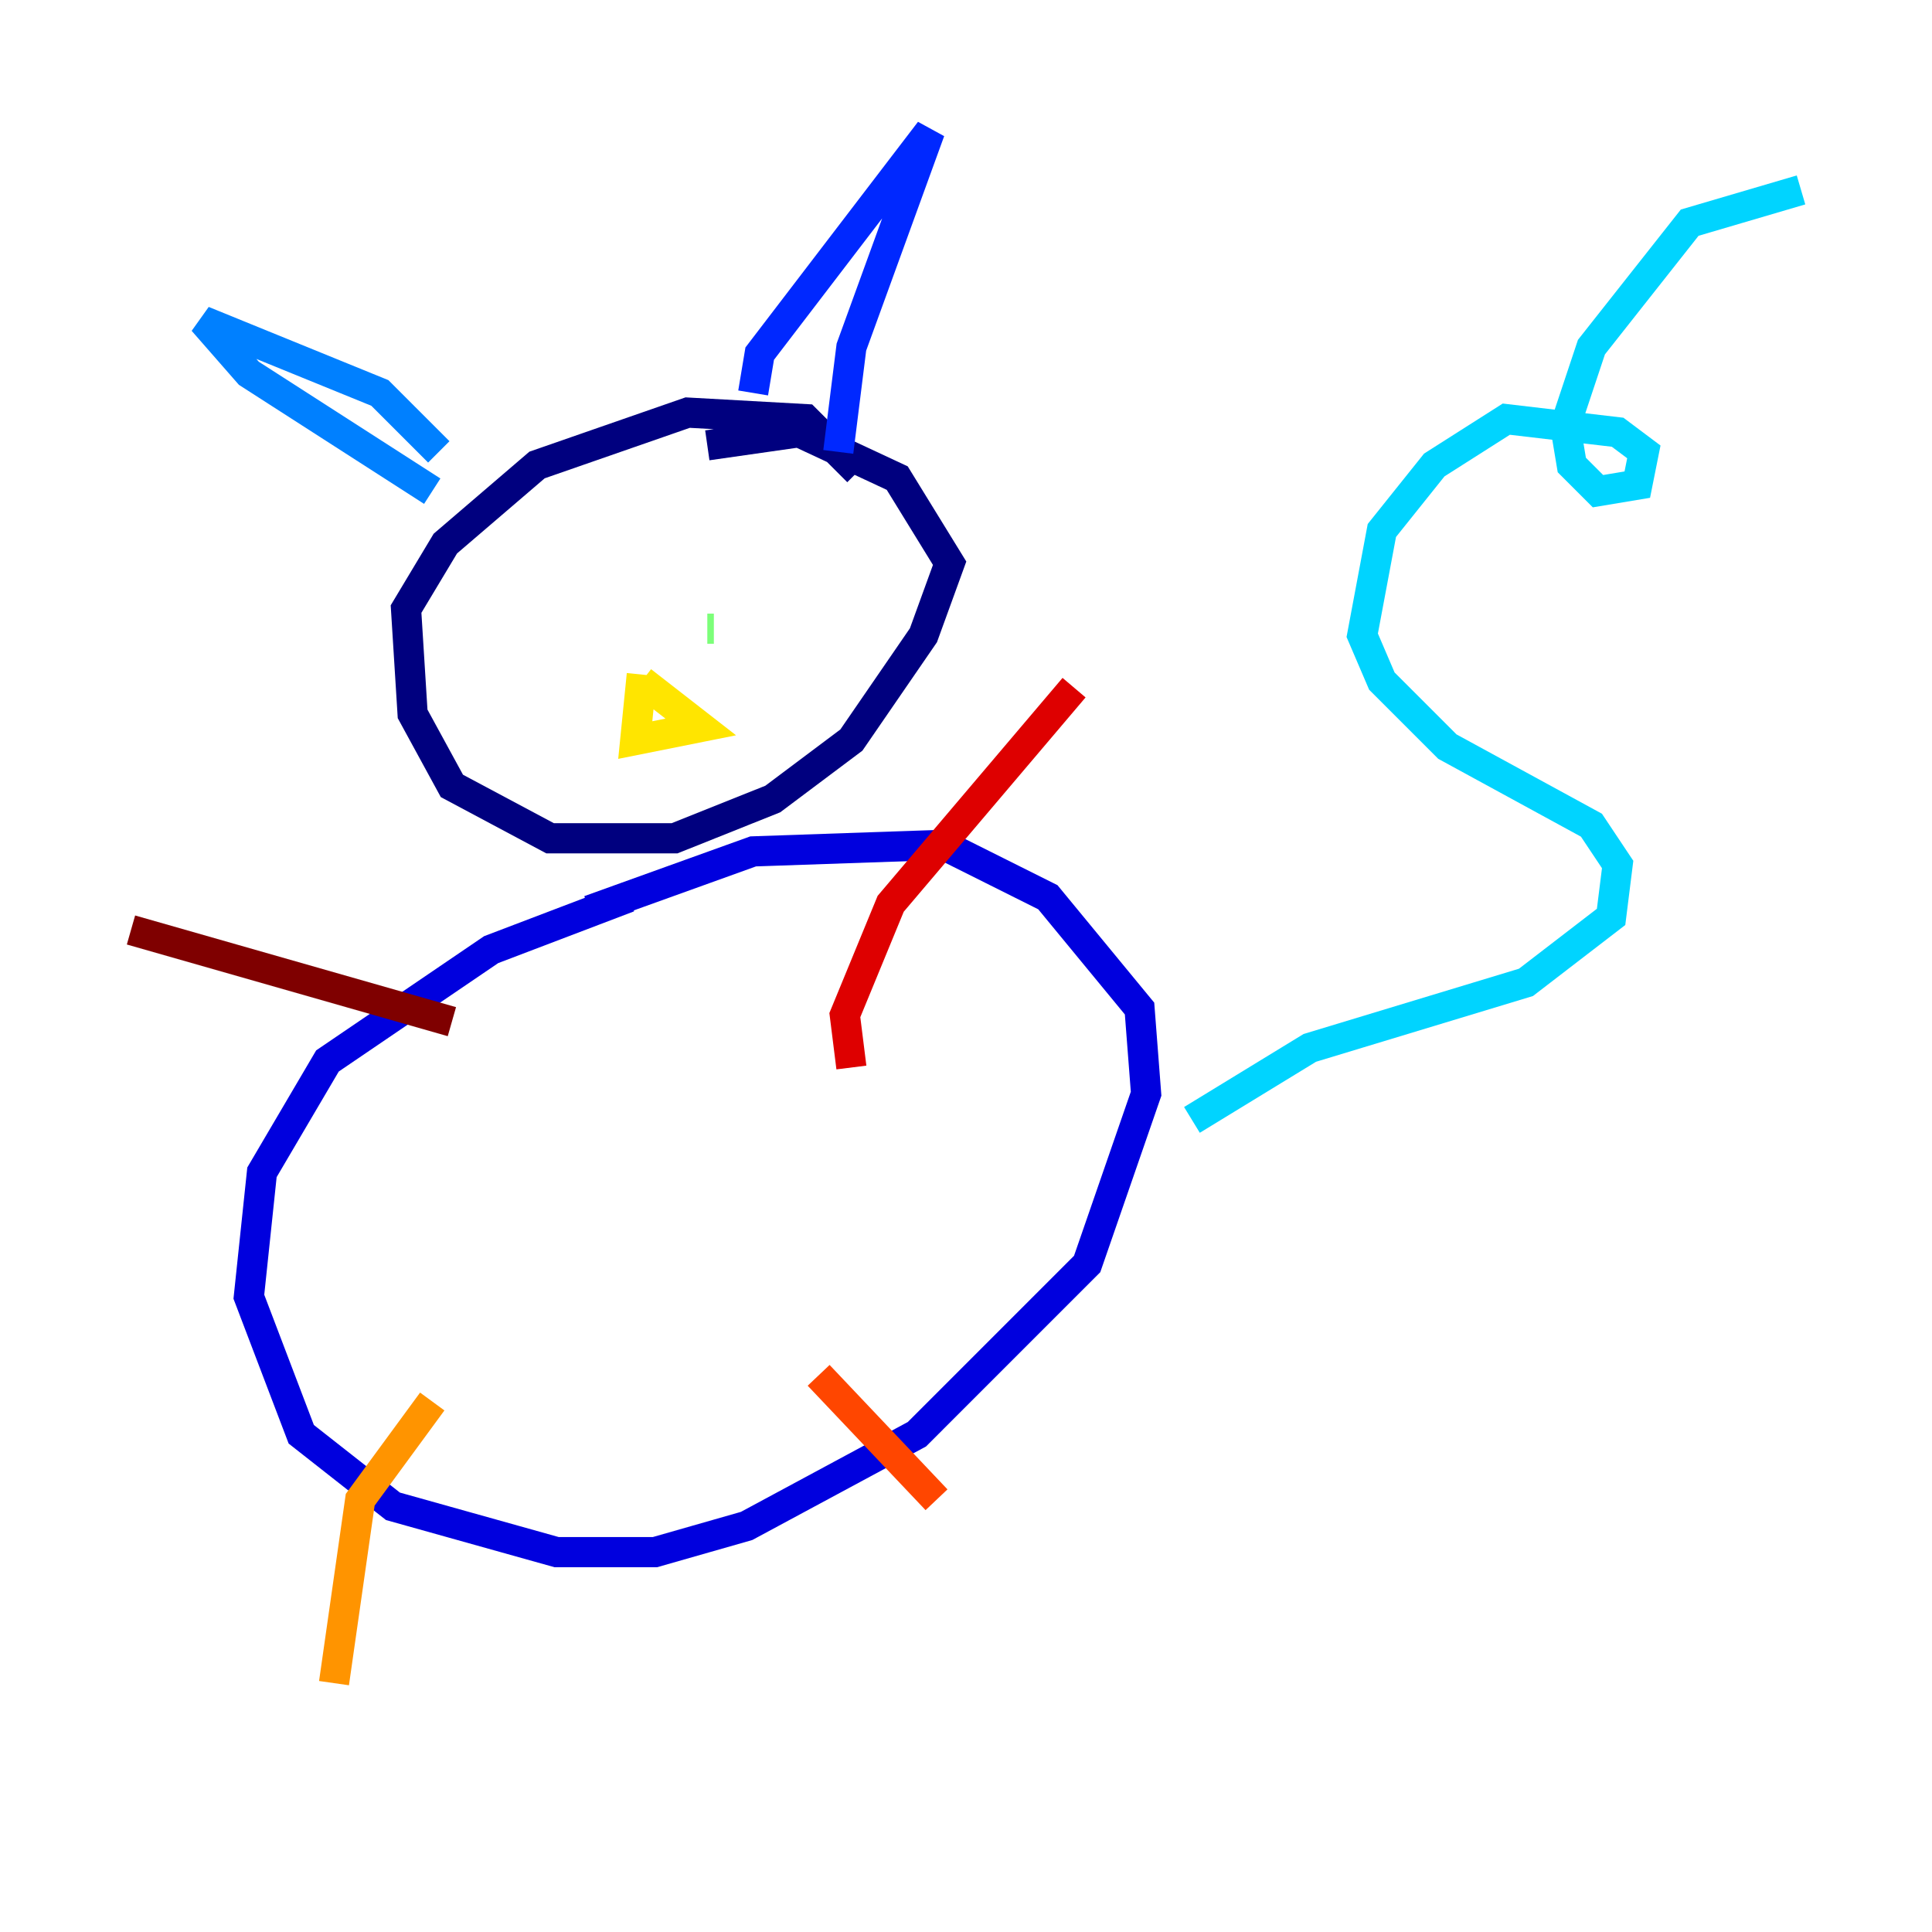 <?xml version="1.0" encoding="utf-8" ?>
<svg baseProfile="tiny" height="128" version="1.2" viewBox="0,0,128,128" width="128" xmlns="http://www.w3.org/2000/svg" xmlns:ev="http://www.w3.org/2001/xml-events" xmlns:xlink="http://www.w3.org/1999/xlink"><defs /><polyline fill="none" points="56.841,31.241 53.37,27.77 45.559,27.336 35.58,30.807 29.505,36.014 26.902,40.352 27.336,47.295 29.939,52.068 36.447,55.539 44.691,55.539 51.2,52.936 56.407,49.031 61.18,42.088 62.915,37.315 59.444,31.675 52.936,28.637 46.861,29.505" stroke="#00007f" stroke-width="2" /><polyline fill="none" points="41.654,59.444 32.542,62.915 21.695,70.291 17.356,77.668 16.488,85.912 19.959,95.024 26.034,99.797 36.881,102.834 43.39,102.834 49.464,101.098 60.746,95.024 72.027,83.742 75.932,72.461 75.498,66.82 69.424,59.444 62.481,55.973 49.898,56.407 39.051,60.312" stroke="#0000de" stroke-width="2" /><polyline fill="none" points="49.898,26.034 50.332,23.43 61.614,8.678 56.407,22.997 55.539,29.939" stroke="#0028ff" stroke-width="2" /><polyline fill="none" points="29.071,29.939 25.166,26.034 13.451,21.261 16.488,24.732 28.637,32.542" stroke="#0080ff" stroke-width="2" /><polyline fill="none" points="78.969,74.197 86.78,69.424 101.098,65.085 106.739,60.746 107.173,57.275 105.437,54.671 95.891,49.464 91.552,45.125 90.251,42.088 91.552,35.146 95.024,30.807 99.797,27.77 107.173,28.637 108.909,29.939 108.475,32.108 105.871,32.542 104.136,30.807 103.702,28.203 105.437,22.997 111.946,14.752 119.322,12.583" stroke="#00d4ff" stroke-width="2" /><polyline fill="none" points="36.014,44.258 36.014,44.258" stroke="#36ffc0" stroke-width="2" /><polyline fill="none" points="47.295,41.654 46.861,41.654" stroke="#7cff79" stroke-width="2" /><polyline fill="none" points="41.22,48.597 41.22,48.597" stroke="#c0ff36" stroke-width="2" /><polyline fill="none" points="42.522,44.691 42.088,49.031 46.427,48.163 42.522,45.125" stroke="#ffe500" stroke-width="2" /><polyline fill="none" points="28.637,92.854 23.864,99.363 22.129,111.512" stroke="#ff9400" stroke-width="2" /><polyline fill="none" points="54.237,91.119 62.047,99.363" stroke="#ff4600" stroke-width="2" /><polyline fill="none" points="56.407,70.725 55.973,67.254 59.01,59.878 71.159,45.559" stroke="#de0000" stroke-width="2" /><polyline fill="none" points="29.939,67.688 8.678,61.614" stroke="#7f0000" stroke-width="2" /></svg>